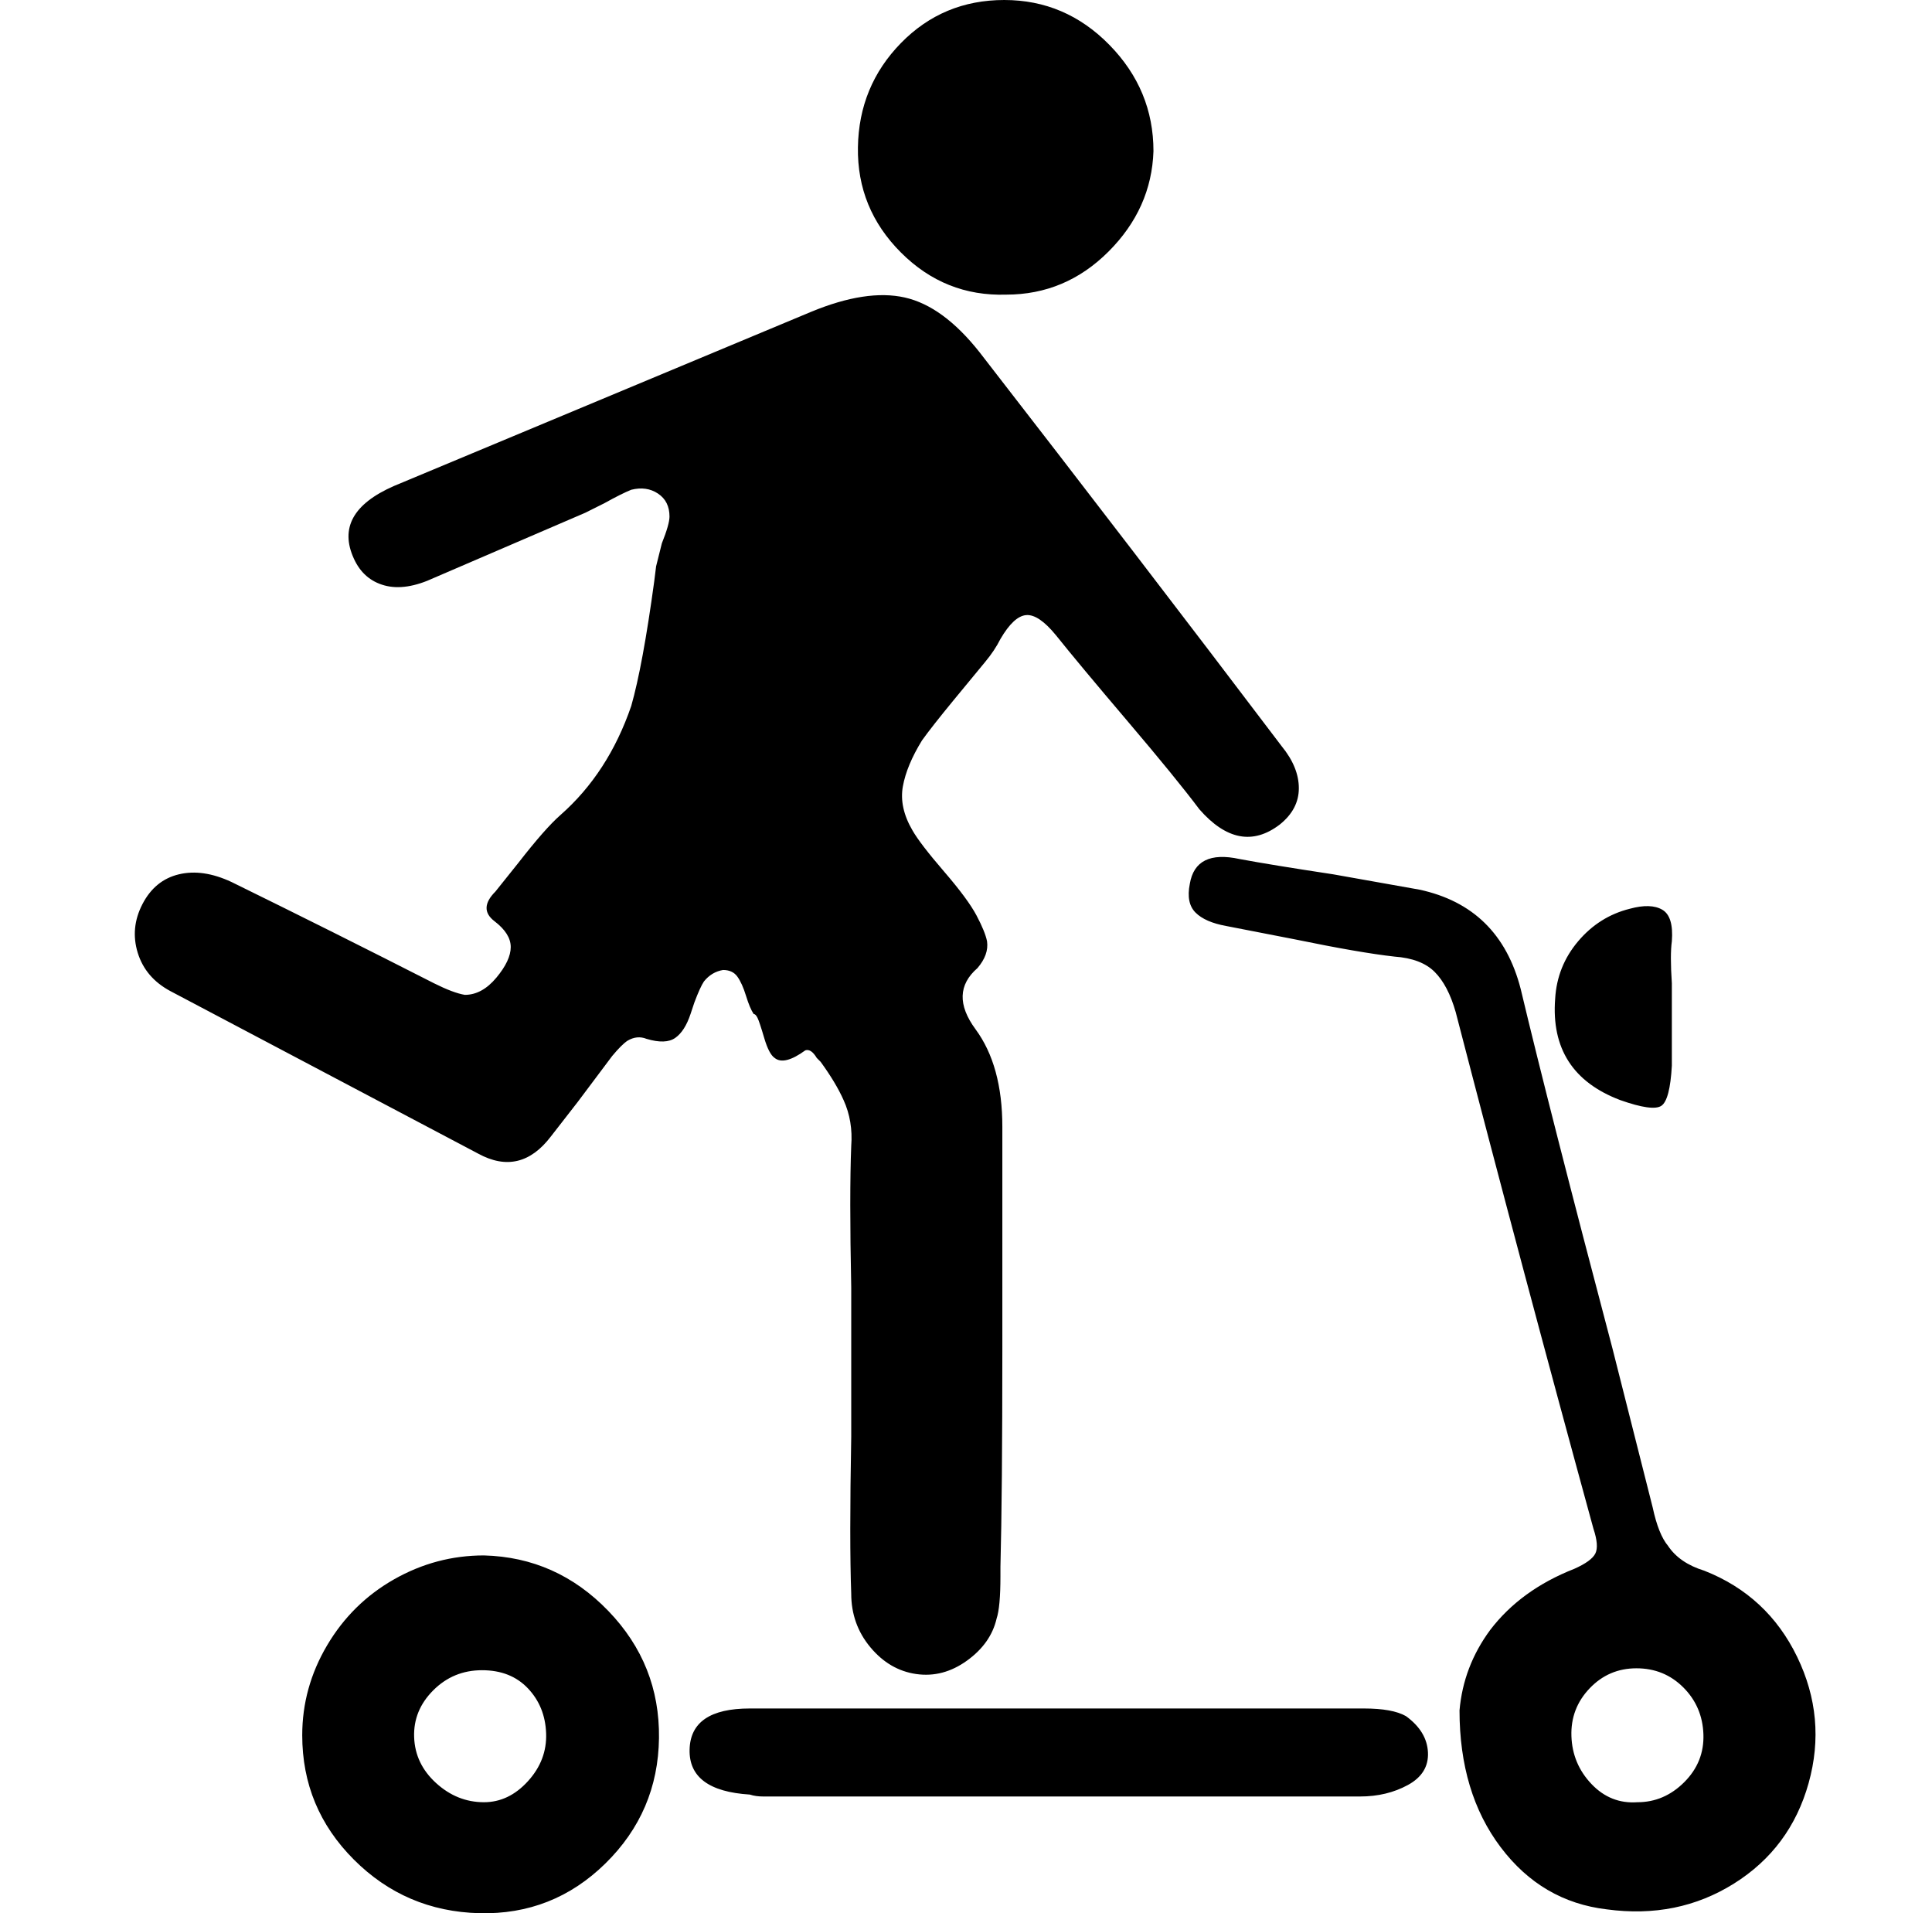 <svg xmlns="http://www.w3.org/2000/svg" viewBox="-10 0 1010 1000"><path d="M368 507q5 0 7.5 3.5t4.5 10 4 9.5q1 0 2 2t3.5 10.5T395 553q5 4 16-4 3-1 6 4l2 2q8 11 12 20 5 11 4 24-1 25 0 74v78q-1 55 0 82 0 16 10 28t24 14 26.5-7 15.5-22q2-6 2-22v-5q1-38 1-115V589q0-32-14-51t1-32q6-7 5-14-1-5-5.5-13.5t-17-23T467 434q-7-12-5-23t10-24q5-7 16.5-21t16.5-20 8-12q7-12 13.5-12.5T542 332q12 15 37.5 45t37.5 46q21 24 42 8 10-8 10-19t-9-22q-75-99-158-206-19-24-39-28.5t-49 7.5l-218 91q-32 14-21 38 5 11 16 14t26-4l79-34 10-5q9-5 14-7 8-2 14 2t6 12q0 4-4 14l-3 12-1 8q-6 44-12 65-12 35-37 57-8 7-22 25l-12 15q-9 9-.5 15.5T257 495t-7.5 16-16.5 9q-6-1-16-6-53-27-106-53-15-7-27.5-4t-19 15.5T62 498t17 20l161 85q22 12 38-9l14-18 18-24q5-6 8-8 5-3 10-1 10 3 15-.5t8-12.5l2-6q3-8 5-11 4-5 10-6zm513 314q-13-4-19-13-5-6-8-20l-21-83q-33-125-48-188-11-43-53-52l-45-8q-33-5-49-8-23-5-26 13-2 10 3 15t16 7l36 7q34 7 52 9 14 1 21 8t11 21q35 135 72 270 3 9 1 13t-11 8q-28 11-44 32-14 19-16 42 0 43 21.5 71.5T830 998q37 5 66.5-13.5t39-52.5-6-66-48.5-45zm-35 121q-14 1-24-9.5t-10.5-25 9.5-25 24.5-10.5 24.5 10 10.5 24.5-10 25T846 942zM243 813q-25 0-47 12.5T161 860t-13 47q0 38 27 65t65.5 28 66-26 28-65.5T308 842t-65-29zm0 129q-14 0-25-10t-11.5-24 10-24.5T242 873t24 9.5 9.5 23.5-9.5 25-23 11zm273-788q31 0 53.5-22.5T593 79q0-32-23-55.5T515 0t-54 22.5T438.5 77t22.5 55 55 22zm209 743q-7-4-22-4H382q-31 0-31.5 21.5T382 938q3 1 7 1h312q14 0 25-6t10.5-17-11.5-19zm112-322q17 6 21.5 3t5.5-21v-43q-1-15 0-22 1-13-5-16.5t-17-.5q-16 4-27 17t-12 30q-3 39 34 53z"/></svg>